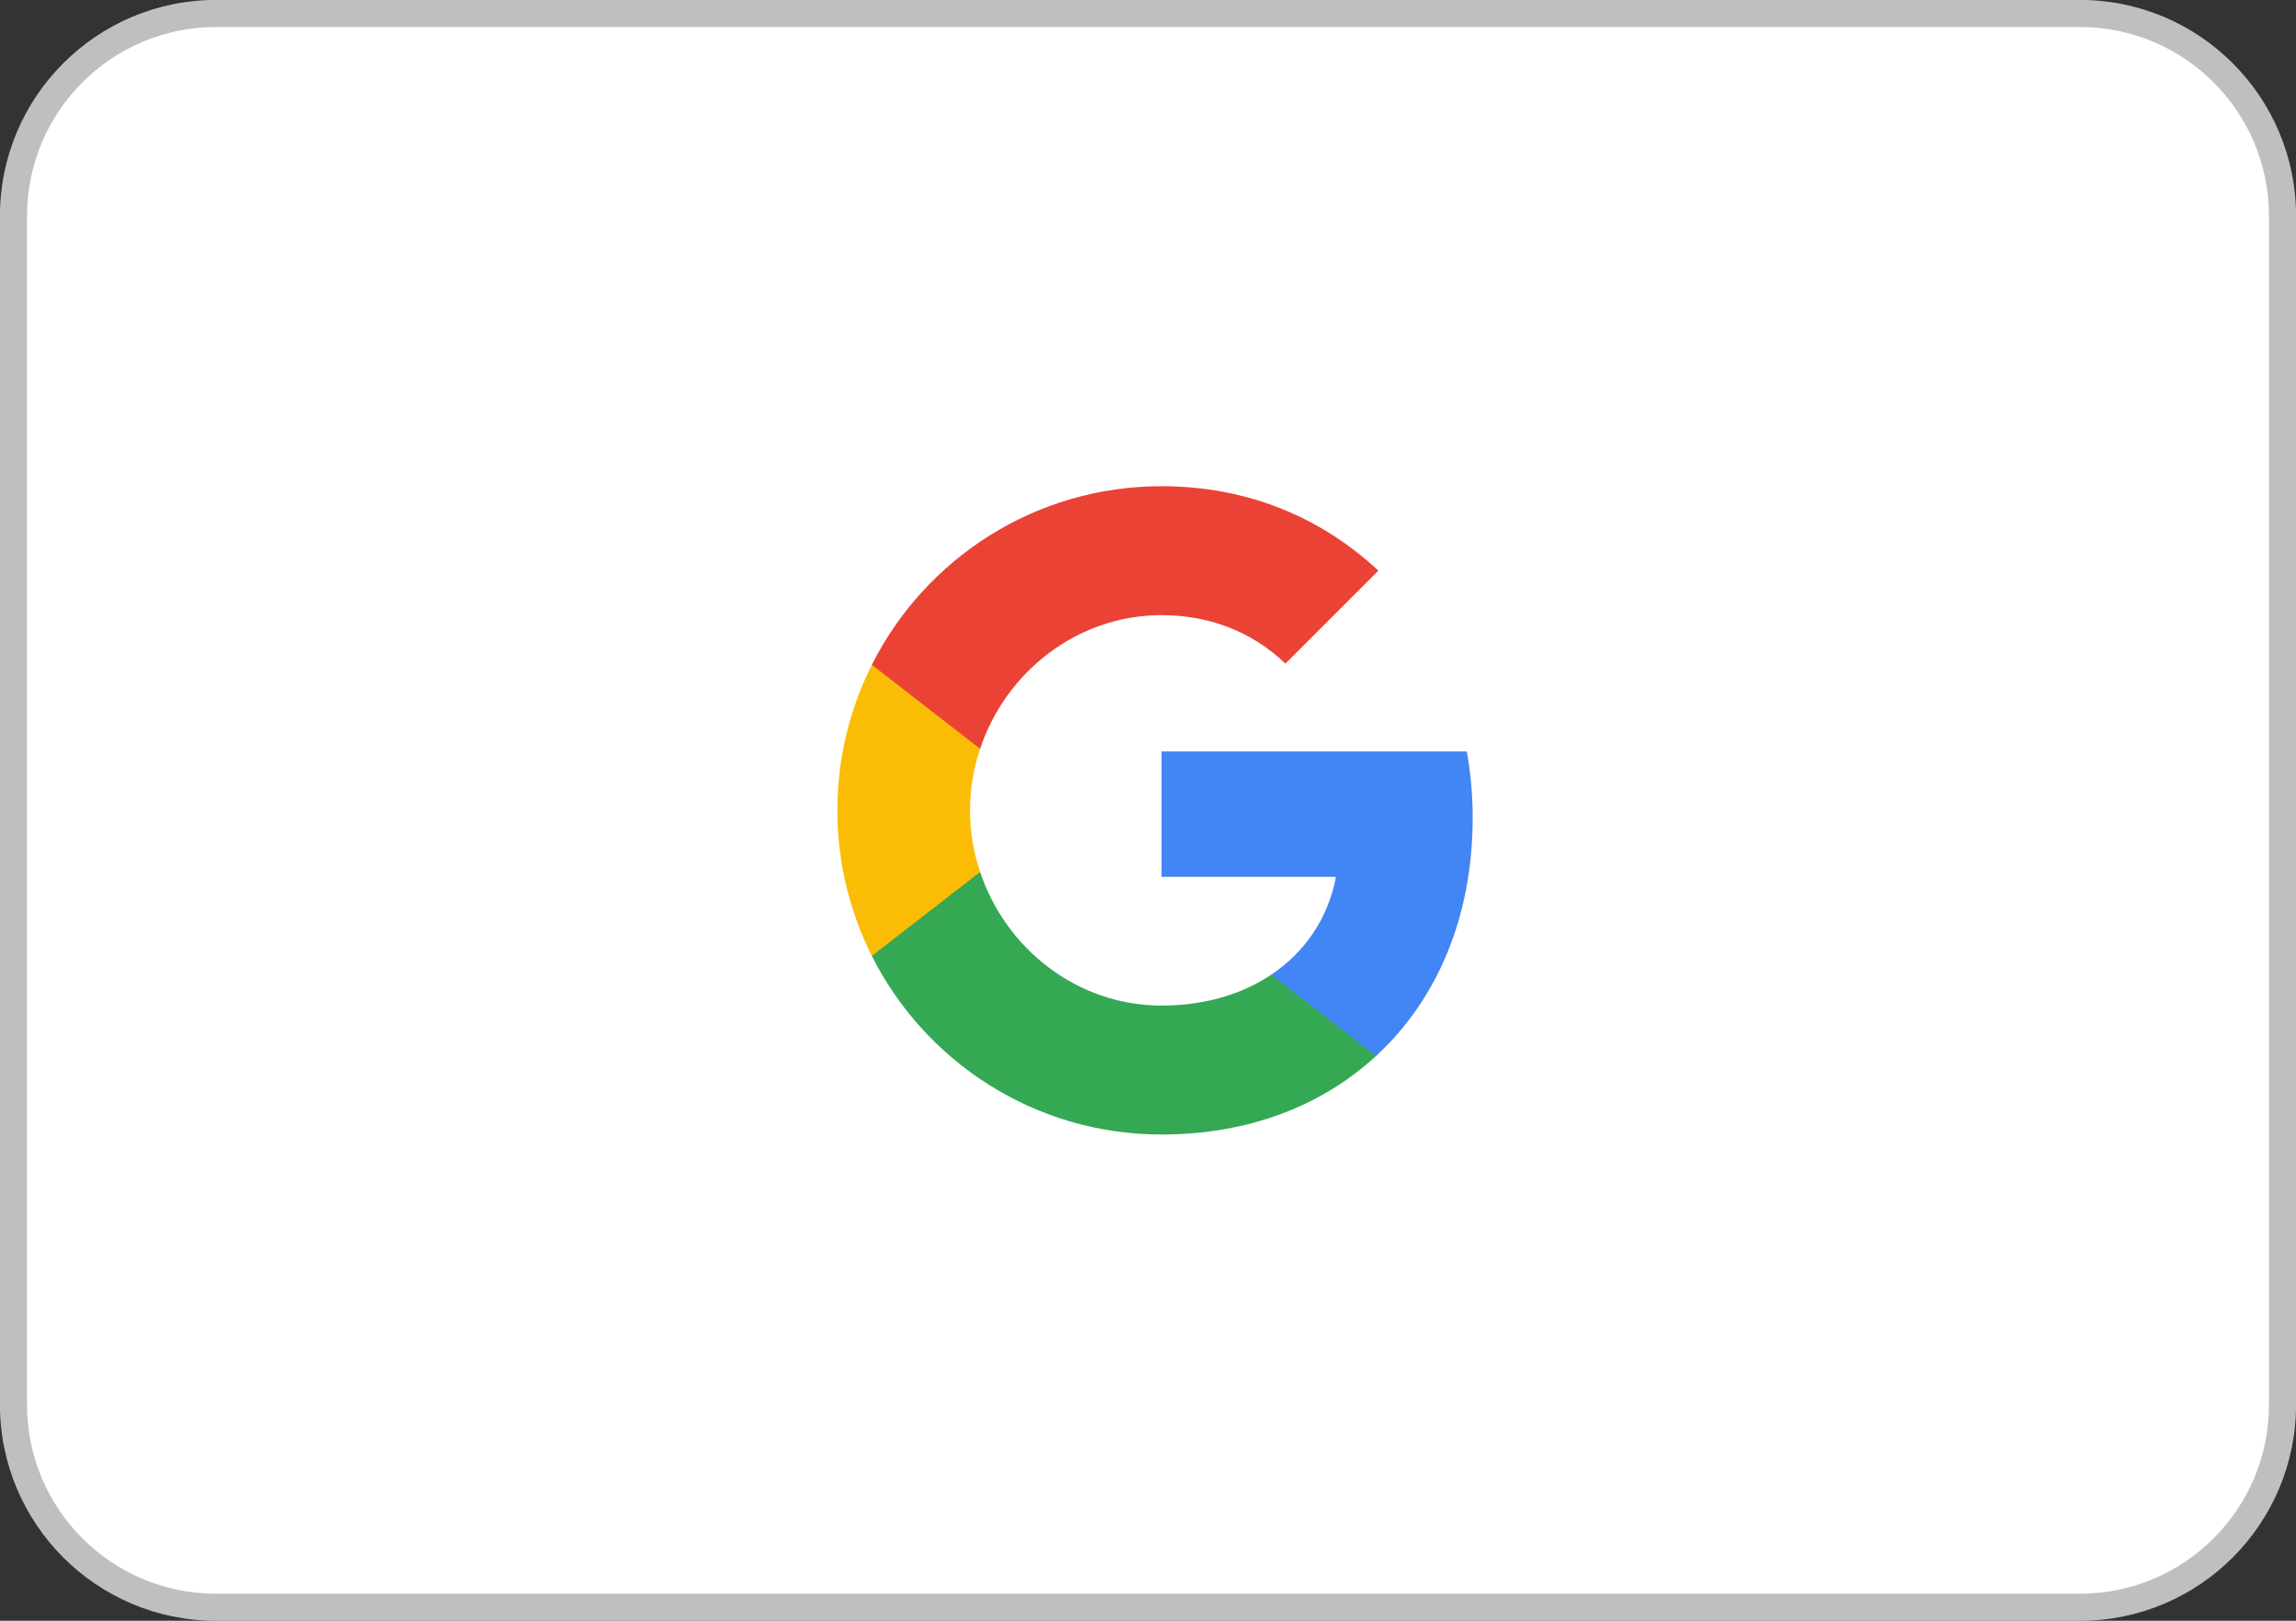 <svg width="85" height="60" viewBox="0 0 85 60" fill="none" xmlns="http://www.w3.org/2000/svg">
<rect x="0" y="0" width="85" height="60" fill="#333333" stroke="none"/>
<path d="M0 8C0 3.582 3.582 0 8 0H77C81.418 0 85 3.582 85 8V52C85 56.418 81.418 60 77 60H8C3.582 60 0 56.418 0 52V8Z" fill="white"/>
<path d="M0.5 8C0.5 3.858 3.858 0.5 8 0.5H77C81.142 0.5 84.5 3.858 84.5 8V52C84.5 56.142 81.142 59.5 77 59.5H8C3.858 59.5 0.5 56.142 0.5 52V8Z" stroke="black" stroke-opacity="0.25"/>
<path d="M54.52 30.273C54.52 29.422 54.444 28.604 54.302 27.818H43V32.46H49.458C49.18 33.96 48.334 35.231 47.064 36.082V39.093H50.942C53.211 37.004 54.52 33.928 54.52 30.273Z" fill="#4285F4"/>
<path d="M43 42C46.24 42 48.956 40.925 50.942 39.093L47.064 36.082C45.989 36.802 44.614 37.227 43 37.227C39.874 37.227 37.229 35.116 36.285 32.28H32.276V35.389C34.251 39.311 38.309 42 43 42Z" fill="#34A853"/>
<path d="M36.285 32.28C36.045 31.56 35.909 30.791 35.909 30C35.909 29.209 36.045 28.44 36.285 27.72V24.611H32.276C31.464 26.231 31 28.064 31 30C31 31.936 31.464 33.769 32.276 35.389L36.285 32.28Z" fill="#FBBC05"/>
<path d="M43 22.773C44.762 22.773 46.344 23.378 47.587 24.567L51.029 21.125C48.951 19.189 46.234 18 43 18C38.309 18 34.251 20.689 32.276 24.611L36.285 27.72C37.229 24.884 39.874 22.773 43 22.773Z" fill="#EA4335"/>
</svg>
